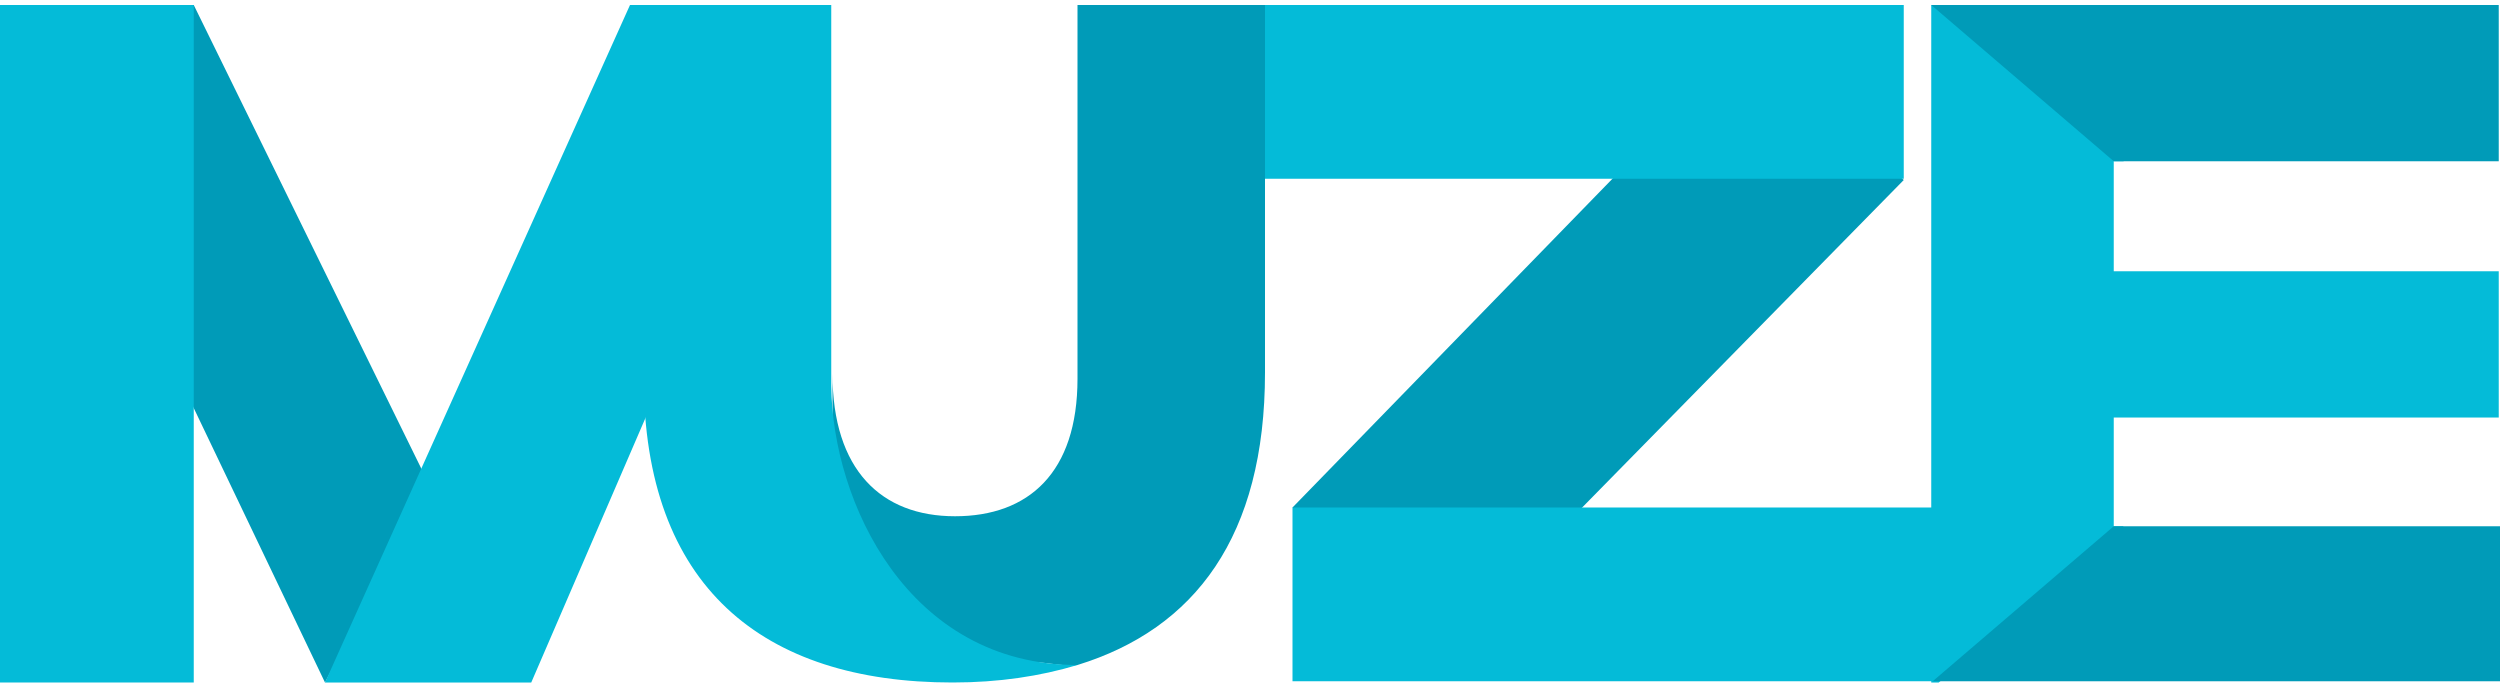 <?xml version="1.0" encoding="utf-8"?>
<!-- Generator: Adobe Illustrator 22.1.0, SVG Export Plug-In . SVG Version: 6.00 Build 0)  -->
<svg version="1.1" id="Layer_1" xmlns="http://www.w3.org/2000/svg" xmlns:xlink="http://www.w3.org/1999/xlink" x="0px" y="0px"
	 viewBox="0 0 200 55" style="enable-background:new 0 0 200 55;" xml:space="preserve">
<style type="text/css">
	.st0{clip-path:url(#SVGID_2_);fill:#009BB8;}
	.st1{fill:#04BBD8;}
	.st2{clip-path:url(#SVGID_4_);fill:#009BB8;}
	.st3{clip-path:url(#SVGID_6_);fill:#009BB8;}
	.st4{clip-path:url(#SVGID_8_);fill:#009BB8;}
	.st5{clip-path:url(#SVGID_10_);fill:#009BB8;}
</style>
<g>
	<g>
		<defs>
			<polygon id="SVGID_1_" points="103.4,40.6 114.2,53.2 152.3,14.4 139.7,3.3 			"/>
		</defs>
		<clipPath id="SVGID_2_">
			<use xlink:href="#SVGID_1_"  style="overflow:visible;"/>
		</clipPath>
		<rect x="103.4" y="3.3" class="st0" width="48.9" height="49.9"/>
	</g>
	<rect x="103.4" y="40.6" class="st1" width="51.7" height="13.9"/>
	<rect x="99.2" y="0.4" class="st1" width="53.1" height="13.9"/>
	<polygon class="st1" points="154.5,0.4 155.1,0.4 169.9,12.9 169.1,12.9 169.1,21.7 199.9,21.7 199.9,33.4 169.1,33.4 169.1,42.1 
		169.9,42.1 155.1,54.6 154.5,54.6 	"/>
	<g>
		<defs>
			<path id="SVGID_3_" d="M86.2,0.4v29.9c0,7.5-3.9,11-9.8,11c-5.9,0-9.8-3.7-9.8-11.4v4.2L70,49.4L82.2,53c0.3-0.1,1.1,0,1.9,0.1
				c0.8,0.1,1.7,0.2,2,0.1c0,0,0.1,0,0.1,0h0c9.4-2.9,15-10.3,15-23.4V0.4H86.2z"/>
		</defs>
		<clipPath id="SVGID_4_">
			<use xlink:href="#SVGID_3_"  style="overflow:visible;"/>
		</clipPath>
		<rect x="66.6" y="0.4" class="st2" width="34.7" height="52.9"/>
	</g>
	<g>
		<defs>
			<polygon id="SVGID_5_" points="154.5,0.4 169.1,12.9 199.9,12.9 199.9,0.4 			"/>
		</defs>
		<clipPath id="SVGID_6_">
			<use xlink:href="#SVGID_5_"  style="overflow:visible;"/>
		</clipPath>
		<rect x="154.5" y="0.4" class="st3" width="45.4" height="12.5"/>
	</g>
	<g>
		<defs>
			<polygon id="SVGID_7_" points="169.1,42.1 154.5,54.6 200,54.6 200,42.1 			"/>
		</defs>
		<clipPath id="SVGID_8_">
			<use xlink:href="#SVGID_7_"  style="overflow:visible;"/>
		</clipPath>
		<rect x="154.5" y="42.1" class="st4" width="45.5" height="12.4"/>
	</g>
	<g>
		<defs>
			<polygon id="SVGID_9_" points="15,0.4 15,31.6 26,54.6 34.3,38.7 15.5,0.4 			"/>
		</defs>
		<clipPath id="SVGID_10_">
			<use xlink:href="#SVGID_9_"  style="overflow:visible;"/>
		</clipPath>
		<rect x="15" y="0.4" class="st5" width="19.3" height="54.2"/>
	</g>
	<polygon class="st1" points="65.9,0.4 42.5,54.6 26,54.6 50.4,0.4 	"/>
	<rect y="0.4" class="st1" width="15.5" height="54.2"/>
	<path class="st1" d="M86.2,53.2c-3,0.9-6.3,1.4-10,1.4c-15.2,0-24.7-7.7-24.7-24.4V0.4h15v29.5v1C66.6,40.1,72.6,53.2,86.2,53.2"/>
</g>
</svg>
